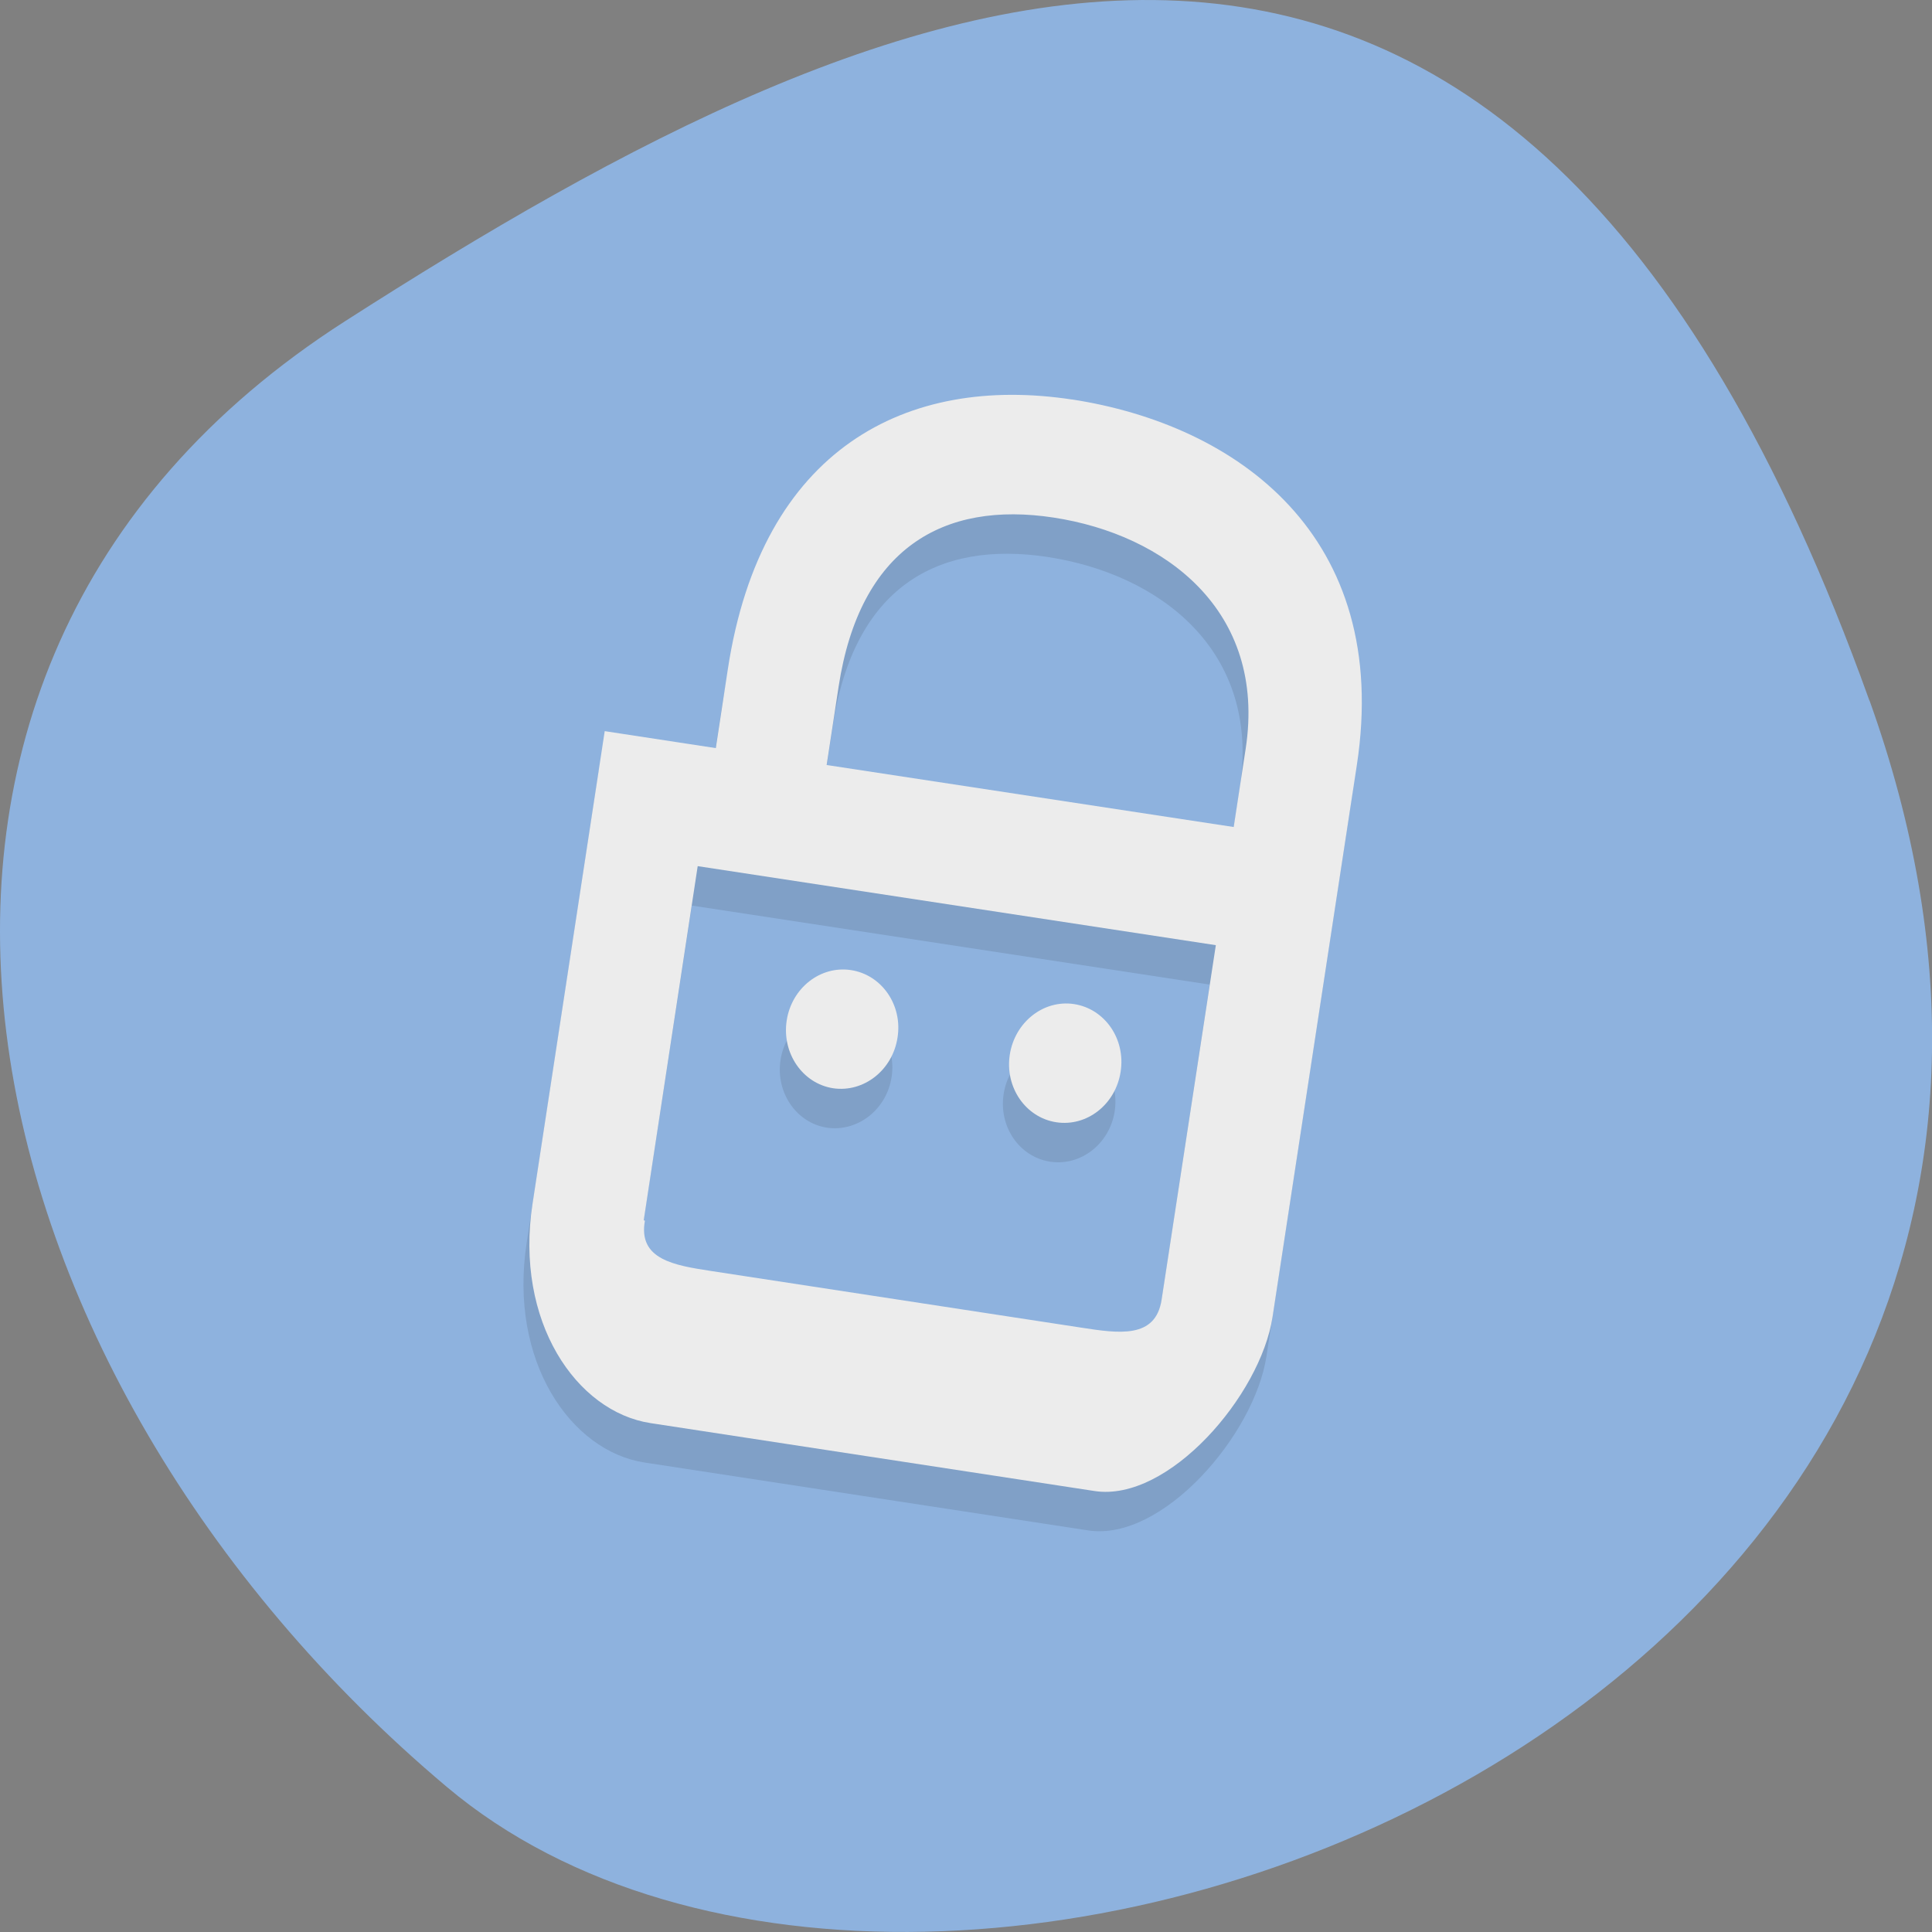 <svg xmlns="http://www.w3.org/2000/svg" viewBox="0 0 32 32"><rect x="0" y="0" width="32" height="32" fill="#808080" stroke="none"/><path d="m 30.965 11.602 c 5.977 16.676 -15.496 24.785 -23.563 17.996 c -8.07 -6.789 -10.824 -18.422 -1.688 -24.277 c 9.137 -5.855 19.273 -10.395 25.25 6.285" fill="#8eb2de"/><path d="m 17.652 7.27 c -2.727 -0.418 -5.137 0.801 -5.699 4.469 l -0.199 1.305 l -1.836 -0.281 l -1.195 7.824 c -0.301 1.957 0.727 3.449 1.953 3.637 l 7.352 1.125 c 1.227 0.184 2.75 -1.582 2.949 -2.887 l 1.395 -9.133 c 0.582 -3.809 -1.992 -5.641 -4.719 -6.06 m -0.297 1.957 c 1.84 0.281 3.527 1.539 3.18 3.824 l -0.199 1.301 l -6.742 -1.027 l 0.199 -1.305 c 0.348 -2.281 1.723 -3.074 3.563 -2.793 m -5.898 5.773 l 8.578 1.309 l -0.895 5.871 c -0.102 0.652 -0.715 0.559 -1.328 0.465 l -6.129 -0.938 c -0.609 -0.094 -1.219 -0.188 -1.105 -0.836 l -0.02 -0.004 m 3.438 -4.145 c -0.508 -0.078 -0.988 0.297 -1.07 0.836 c -0.082 0.539 0.262 1.043 0.77 1.121 c 0.508 0.074 0.988 -0.301 1.07 -0.84 c 0.082 -0.539 -0.262 -1.039 -0.77 -1.117 m 3.695 0.563 c -0.508 -0.078 -0.988 0.297 -1.07 0.84 c -0.082 0.539 0.262 1.039 0.77 1.117 c 0.508 0.078 0.988 -0.297 1.07 -0.836 c 0.082 -0.543 -0.262 -1.043 -0.77 -1.121" fill-opacity="0.102"/><path d="m 17.754 6.617 c -2.727 -0.414 -5.141 0.801 -5.699 4.469 l -0.199 1.305 l -1.84 -0.281 l -1.195 7.824 c -0.301 1.957 0.727 3.449 1.953 3.637 l 7.355 1.125 c 1.223 0.188 2.75 -1.582 2.949 -2.887 l 1.395 -9.133 c 0.582 -3.809 -1.992 -5.641 -4.719 -6.06 m -0.301 1.957 c 1.84 0.281 3.527 1.539 3.18 3.824 l -0.199 1.301 l -6.742 -1.027 l 0.199 -1.305 c 0.352 -2.281 1.727 -3.074 3.563 -2.793 m -5.898 5.773 l 8.582 1.309 l -0.898 5.871 c -0.098 0.652 -0.711 0.559 -1.324 0.465 l -6.129 -0.938 c -0.613 -0.094 -1.223 -0.188 -1.105 -0.836 l -0.02 -0.004 m 3.434 -4.145 c -0.508 -0.078 -0.984 0.297 -1.066 0.836 c -0.082 0.539 0.262 1.043 0.77 1.121 c 0.508 0.074 0.984 -0.301 1.066 -0.84 c 0.086 -0.539 -0.262 -1.039 -0.77 -1.117 m 3.695 0.563 c -0.508 -0.078 -0.984 0.301 -1.066 0.84 c -0.082 0.539 0.262 1.039 0.77 1.117 c 0.508 0.078 0.984 -0.297 1.066 -0.836 c 0.086 -0.543 -0.262 -1.043 -0.77 -1.121" fill="#ececec"/></svg>